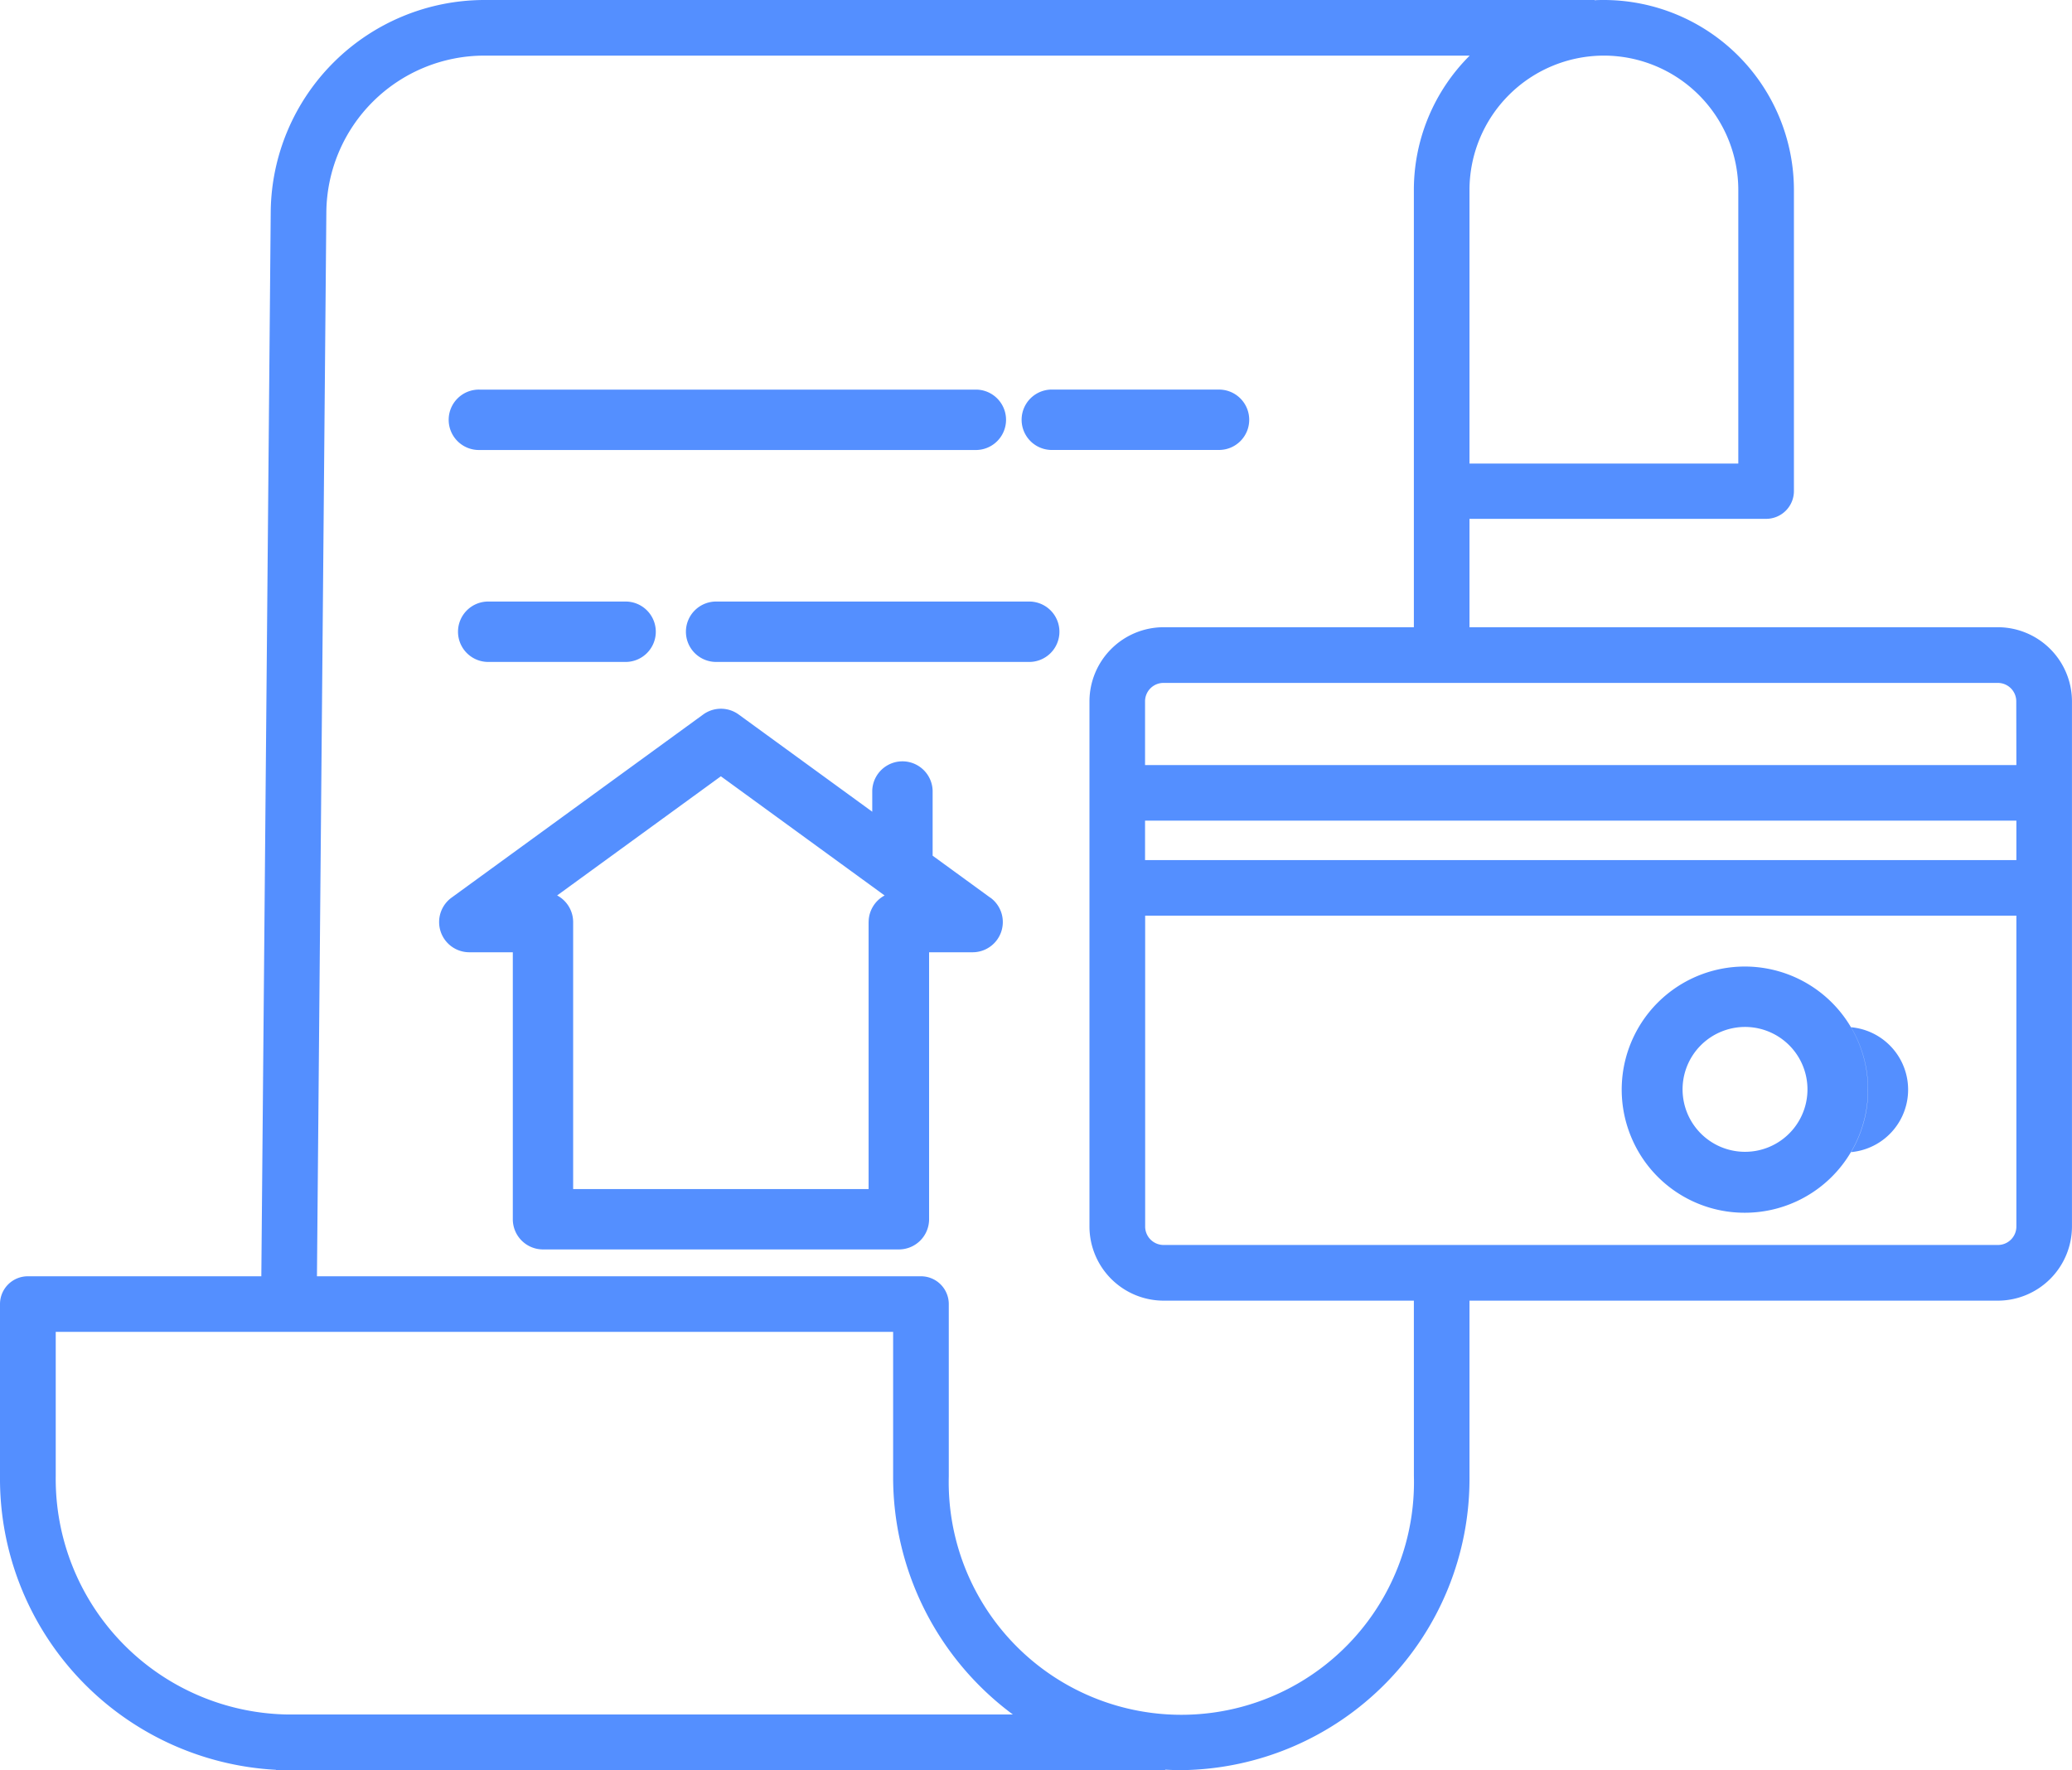 <svg xmlns="http://www.w3.org/2000/svg" width="56.175" height="48" viewBox="0 0 56.175 48">
  <defs>
    <style>
      .cls-1 {
        fill: #548fff;
      }
    </style>
  </defs>
  <g id="business-and-finance" transform="translate(0 -0.031)">
    <path id="Path_18" data-name="Path 18" class="cls-1" d="M100.686,85.981h13.473a.819.819,0,0,0,0-1.637H100.686a.819.819,0,1,0,0,1.637Zm0,0" transform="translate(-87.674 -73.748)"/>
    <path id="Path_19" data-name="Path 19" class="cls-1" d="M160.039,130.211h-8.431a.819.819,0,1,0,0,1.637h8.431a.819.819,0,1,0,0-1.637Zm0,0" transform="translate(-132.164 -113.868)"/>
    <path id="Path_20" data-name="Path 20" class="cls-1" d="M100.686,131.848h3.667a.819.819,0,1,0,0-1.637h-3.667a.819.819,0,1,0,0,1.637Zm0,0" transform="translate(-87.421 -113.868)"/>
    <path id="Path_21" data-name="Path 21" class="cls-1" d="M228.6,85.162a.819.819,0,0,0-.819-.819h-4.561a.819.819,0,0,0,0,1.637h4.561A.818.818,0,0,0,228.6,85.162Zm0,0" transform="translate(-194.732 -73.748)"/>
    <path id="Path_22" data-name="Path 22" class="cls-1" d="M54.164,17.039H39.84V14.1h8.042a.754.754,0,0,0,.754-.754V5.183A5.158,5.158,0,0,0,43.484.031c-.084,0-.168,0-.251.007V.031H13.12A5.8,5.8,0,0,0,7.34,5.754L7.085,34.639H.754A.754.754,0,0,0,0,35.393v4.671a7.906,7.906,0,0,0,7.481,7.958v.008h24.11v-.012c.145.008.291.013.438.013a7.9,7.9,0,0,0,7.811-7.967V35.3H54.164a2.013,2.013,0,0,0,2.01-2.01V19.049A2.013,2.013,0,0,0,54.164,17.039Zm-10.68-15.5a3.648,3.648,0,0,1,3.644,3.644V12.6H39.84V5.183A3.648,3.648,0,0,1,43.484,1.539ZM7.811,46.522a6.389,6.389,0,0,1-6.3-6.458V36.147H24.214v3.917a8.008,8.008,0,0,0,3.247,6.458Zm30.522-6.458a6.307,6.307,0,1,1-12.61,0V35.393a.754.754,0,0,0-.754-.754H8.593L8.848,5.768A4.286,4.286,0,0,1,13.12,1.539H39.846a5.139,5.139,0,0,0-1.514,3.644V17.039H31.547a2.013,2.013,0,0,0-2.01,2.01V33.29a2.013,2.013,0,0,0,2.01,2.01h6.785ZM54.667,33.29a.5.5,0,0,1-.5.5H31.547a.5.5,0,0,1-.5-.5V24.861H54.667Zm0-9.936H31.044v-1.07H54.667Zm0-2.577H31.044V19.049a.5.5,0,0,1,.5-.5H54.164a.5.5,0,0,1,.5.5Zm0,0"/>
    <path id="Path_23" data-name="Path 23" class="cls-1" d="M360.966,217.958a3.338,3.338,0,1,0-3.1-2.09A3.326,3.326,0,0,0,360.966,217.958Zm2.877-5.03a1.7,1.7,0,0,1,0,3.386A3.336,3.336,0,0,0,363.842,212.928Zm-2.877-.008a1.693,1.693,0,1,1-1.2.5A1.7,1.7,0,0,1,360.966,212.92Zm0,0" transform="translate(-313.657 -185.042)"/>
    <path id="Path_24" data-name="Path 24" class="cls-1" d="M112.475,163.428l-1.564-1.139v-1.768a.819.819,0,0,0-1.637,0v.576l-3.621-2.636a.818.818,0,0,0-.963,0l-6.822,4.966a.819.819,0,0,0,.481,1.481h1.18v7.239a.819.819,0,0,0,.819.819h9.648a.819.819,0,0,0,.819-.819v-7.239h1.18a.819.819,0,0,0,.482-1.481Zm-3.3.662v7.239h-8.01V164.09a.82.82,0,0,0-.434-.723l4.439-3.231,4.439,3.232A.819.819,0,0,0,109.176,164.09Zm0,0" transform="translate(-85.626 -139.055)"/>
  </g>
</svg>
